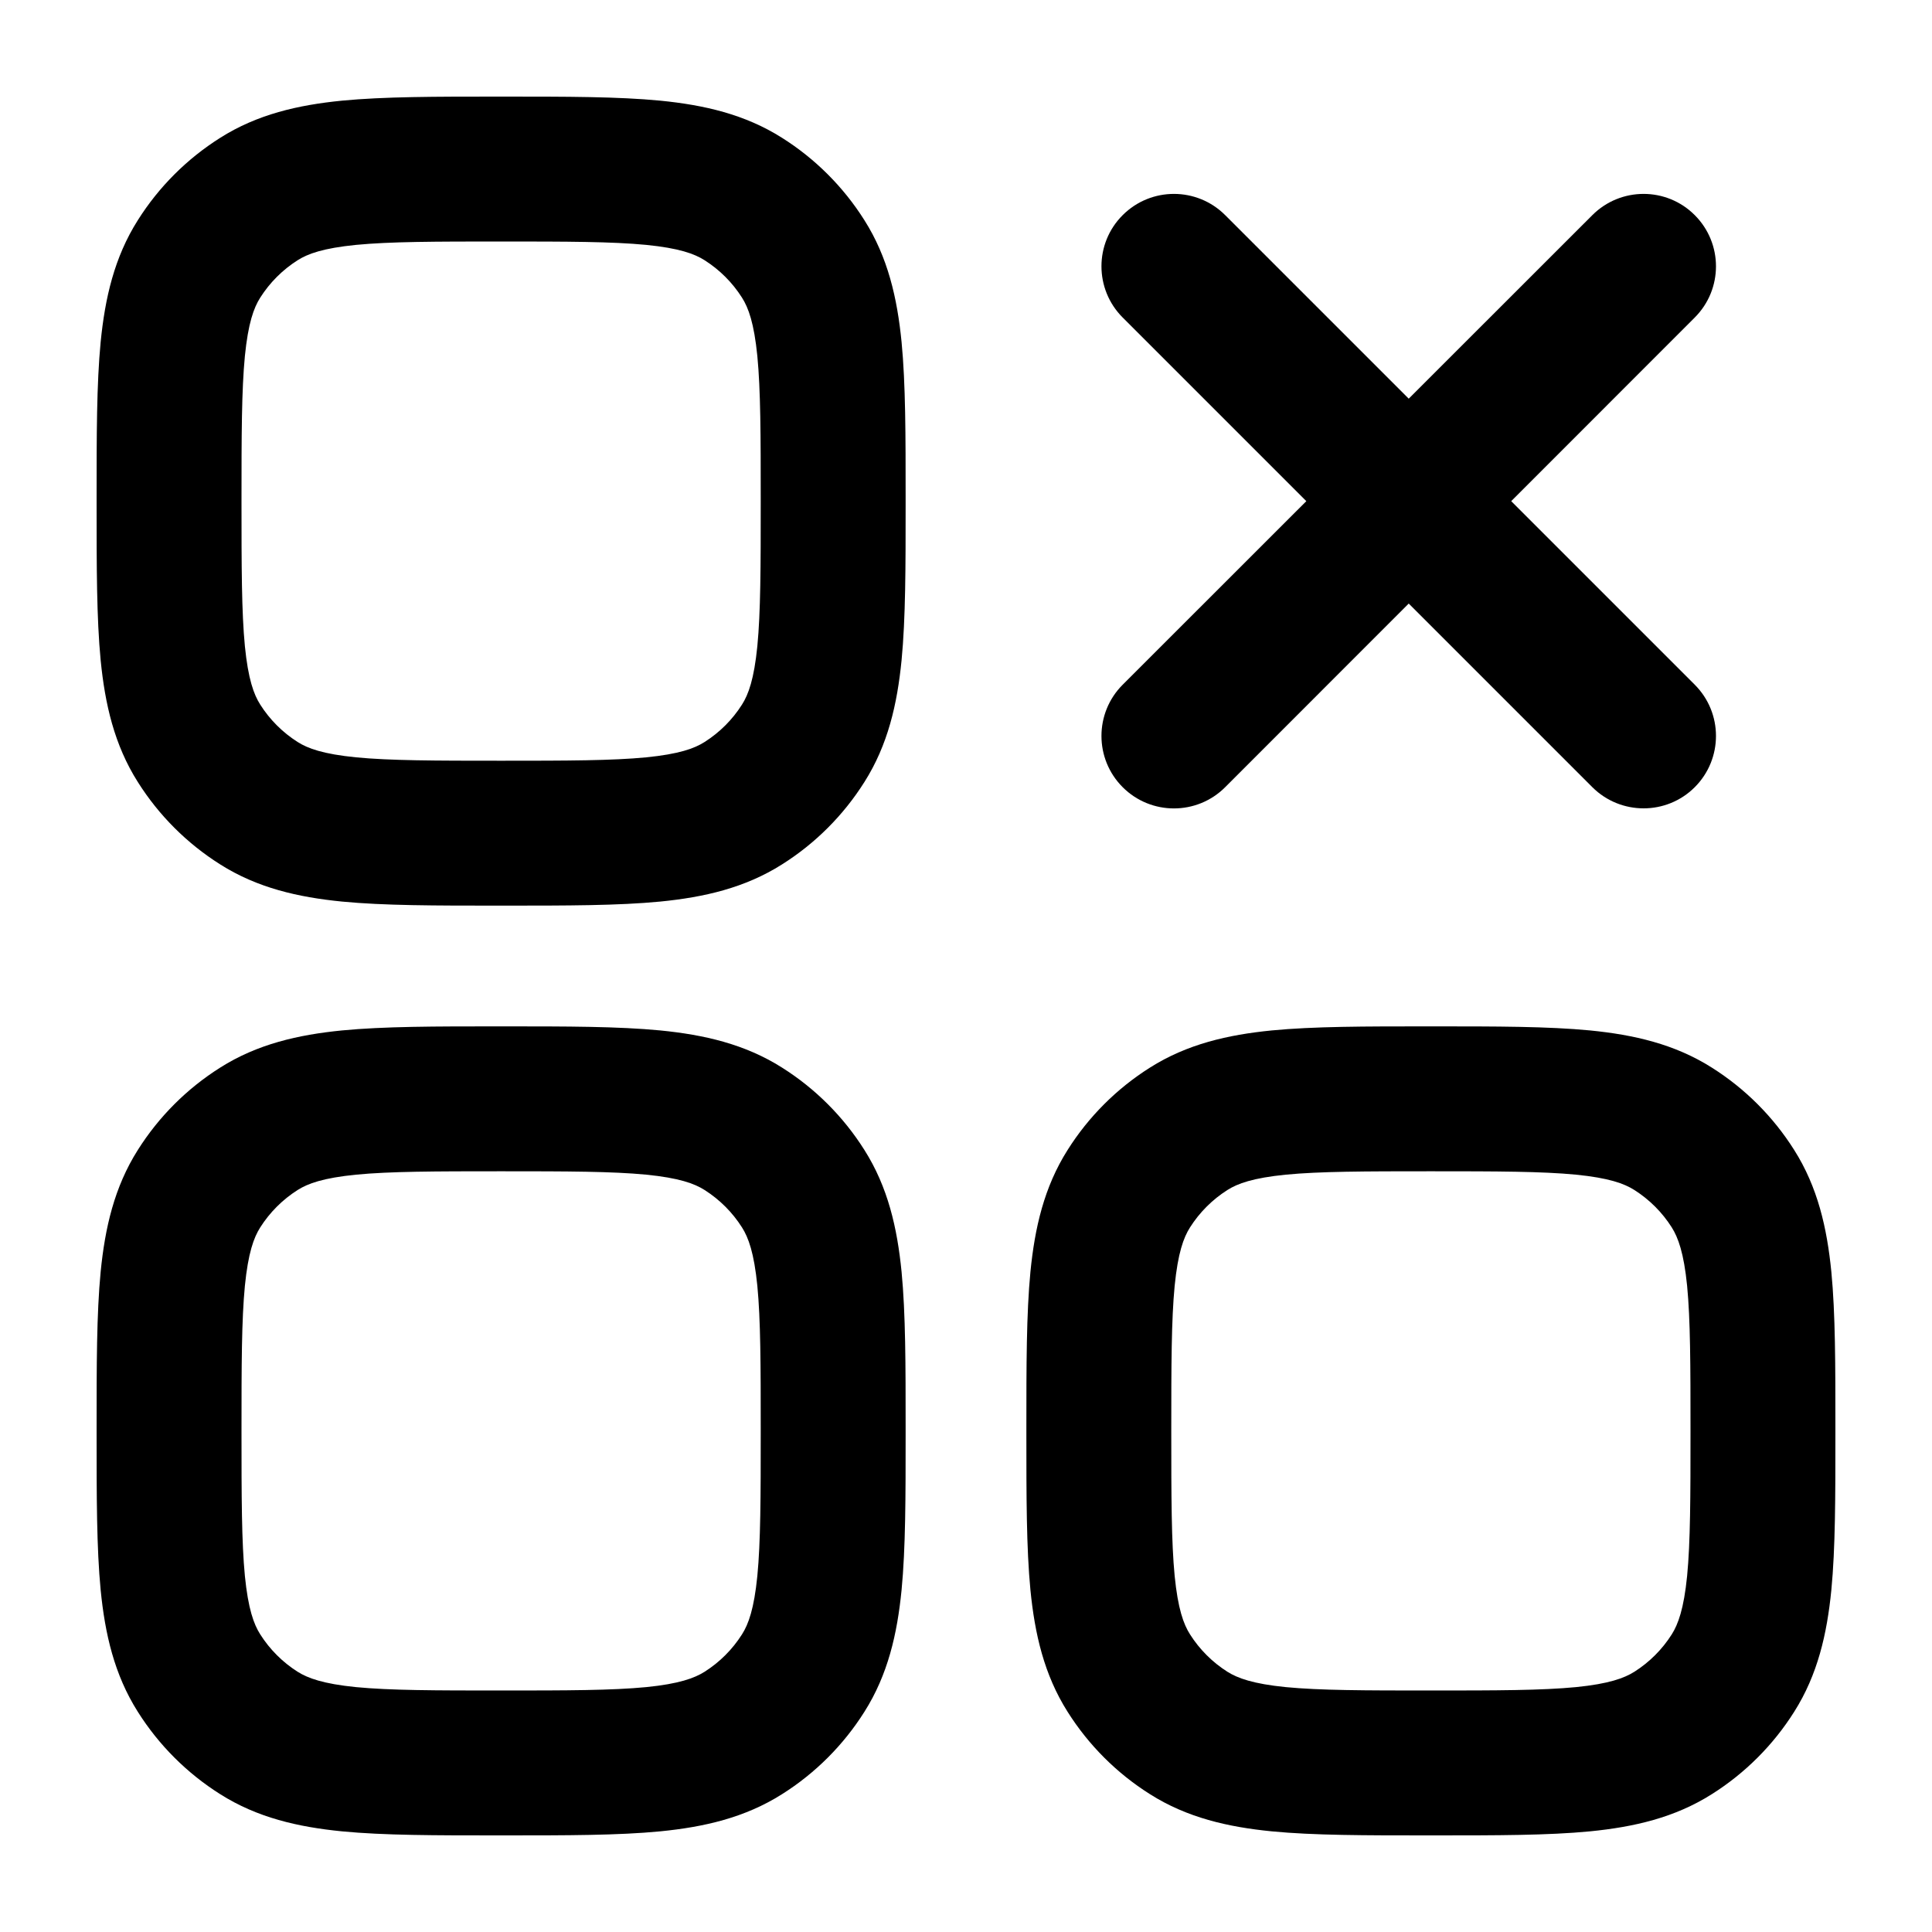 <svg width="20" height="20" viewBox="0 0 20 20" fill="currentcolor" xmlns="http://www.w3.org/2000/svg">
  <path fill-rule="evenodd" d="M5.151 1H5.224C5.865 1 6.401 1 6.835 1.042C7.289 1.087 7.711 1.183 8.096 1.427C8.44 1.644 8.731 1.935 8.948 2.279C9.192 2.664 9.288 3.086 9.333 3.54C9.375 3.974 9.375 4.51 9.375 5.151V5.224C9.375 5.865 9.375 6.401 9.333 6.835C9.288 7.289 9.192 7.711 8.948 8.096C8.731 8.44 8.44 8.731 8.096 8.948C7.711 9.192 7.289 9.288 6.835 9.333C6.401 9.375 5.865 9.375 5.224 9.375H5.151C4.51 9.375 3.974 9.375 3.54 9.333C3.086 9.288 2.664 9.192 2.279 8.948C1.935 8.731 1.644 8.44 1.427 8.096C1.183 7.711 1.087 7.289 1.042 6.835C1 6.401 1 5.865 1 5.224V5.151C1 4.51 1 3.974 1.042 3.54C1.087 3.086 1.183 2.664 1.427 2.279C1.644 1.935 1.935 1.644 2.279 1.427C2.664 1.183 3.086 1.087 3.54 1.042C3.974 1 4.51 1 5.151 1ZM3.686 2.535C3.345 2.569 3.186 2.627 3.081 2.694C2.925 2.793 2.793 2.925 2.694 3.081C2.627 3.186 2.569 3.345 2.535 3.686C2.501 4.039 2.5 4.5 2.5 5.188C2.5 5.875 2.501 6.336 2.535 6.689C2.569 7.03 2.627 7.189 2.694 7.294C2.793 7.45 2.925 7.582 3.081 7.681C3.186 7.748 3.345 7.806 3.686 7.84C4.039 7.874 4.5 7.875 5.188 7.875C5.875 7.875 6.336 7.874 6.689 7.84C7.03 7.806 7.189 7.748 7.294 7.681C7.45 7.582 7.582 7.45 7.681 7.294C7.748 7.189 7.806 7.03 7.84 6.689C7.874 6.336 7.875 5.875 7.875 5.188C7.875 4.5 7.874 4.039 7.84 3.686C7.806 3.345 7.748 3.186 7.681 3.081C7.582 2.925 7.45 2.793 7.294 2.694C7.189 2.627 7.03 2.569 6.689 2.535C6.336 2.501 5.875 2.5 5.188 2.5C4.5 2.5 4.039 2.501 3.686 2.535Z" fill="currentcolor" />
  <path fill-rule="evenodd" d="M5.151 10.625H5.224C5.865 10.625 6.401 10.625 6.835 10.667C7.289 10.712 7.711 10.808 8.096 11.052C8.44 11.269 8.731 11.56 8.948 11.904C9.192 12.289 9.288 12.711 9.333 13.165C9.375 13.599 9.375 14.135 9.375 14.776V14.849C9.375 15.49 9.375 16.026 9.333 16.46C9.288 16.914 9.192 17.336 8.948 17.721C8.731 18.065 8.44 18.356 8.096 18.573C7.711 18.817 7.289 18.913 6.835 18.958C6.401 19 5.865 19 5.224 19H5.151C4.51 19 3.974 19 3.54 18.958C3.086 18.913 2.664 18.817 2.279 18.573C1.935 18.356 1.644 18.065 1.427 17.721C1.183 17.336 1.087 16.914 1.042 16.46C1 16.026 1 15.49 1 14.849V14.776C1 14.135 1 13.599 1.042 13.165C1.087 12.711 1.183 12.289 1.427 11.904C1.644 11.56 1.935 11.269 2.279 11.052C2.664 10.808 3.086 10.712 3.54 10.667C3.974 10.625 4.51 10.625 5.151 10.625ZM3.686 12.16C3.345 12.194 3.186 12.252 3.081 12.319C2.925 12.418 2.793 12.55 2.694 12.706C2.627 12.811 2.569 12.97 2.535 13.311C2.501 13.664 2.5 14.125 2.5 14.812C2.5 15.5 2.501 15.961 2.535 16.314C2.569 16.655 2.627 16.814 2.694 16.919C2.793 17.075 2.925 17.207 3.081 17.306C3.186 17.372 3.345 17.431 3.686 17.465C4.039 17.499 4.5 17.5 5.188 17.5C5.875 17.5 6.336 17.499 6.689 17.465C7.03 17.431 7.189 17.372 7.294 17.306C7.45 17.207 7.582 17.075 7.681 16.919C7.748 16.814 7.806 16.655 7.84 16.314C7.874 15.961 7.875 15.5 7.875 14.812C7.875 14.125 7.874 13.664 7.84 13.311C7.806 12.97 7.748 12.811 7.681 12.706C7.582 12.55 7.45 12.418 7.294 12.319C7.189 12.252 7.03 12.194 6.689 12.16C6.336 12.126 5.875 12.125 5.188 12.125C4.5 12.125 4.039 12.126 3.686 12.16Z" fill="currentcolor" />
  <path fill-rule="evenodd" d="M14.776 10.625H14.849C15.49 10.625 16.026 10.625 16.46 10.667C16.914 10.712 17.336 10.808 17.721 11.052C18.065 11.269 18.356 11.56 18.573 11.904C18.817 12.289 18.913 12.711 18.958 13.165C19 13.599 19 14.135 19 14.776V14.849C19 15.49 19 16.026 18.958 16.46C18.913 16.914 18.817 17.336 18.573 17.721C18.356 18.065 18.065 18.356 17.721 18.573C17.336 18.817 16.914 18.913 16.46 18.958C16.026 19 15.49 19 14.849 19H14.776C14.135 19 13.599 19 13.165 18.958C12.711 18.913 12.289 18.817 11.904 18.573C11.56 18.356 11.269 18.065 11.052 17.721C10.808 17.336 10.712 16.914 10.667 16.46C10.625 16.026 10.625 15.49 10.625 14.849V14.776C10.625 14.135 10.625 13.599 10.667 13.165C10.712 12.711 10.808 12.289 11.052 11.904C11.269 11.56 11.56 11.269 11.904 11.052C12.289 10.808 12.711 10.712 13.165 10.667C13.599 10.625 14.135 10.625 14.776 10.625ZM13.311 12.16C12.97 12.194 12.811 12.252 12.706 12.319C12.55 12.418 12.418 12.55 12.319 12.706C12.252 12.811 12.194 12.97 12.16 13.311C12.126 13.664 12.125 14.125 12.125 14.812C12.125 15.5 12.126 15.961 12.16 16.314C12.194 16.655 12.252 16.814 12.319 16.919C12.418 17.075 12.55 17.207 12.706 17.306C12.811 17.372 12.97 17.431 13.311 17.465C13.664 17.499 14.125 17.5 14.812 17.5C15.5 17.5 15.961 17.499 16.314 17.465C16.655 17.431 16.814 17.372 16.919 17.306C17.075 17.207 17.207 17.075 17.306 16.919C17.372 16.814 17.431 16.655 17.465 16.314C17.499 15.961 17.5 15.5 17.5 14.812C17.5 14.125 17.499 13.664 17.465 13.311C17.431 12.97 17.372 12.811 17.306 12.706C17.207 12.55 17.075 12.418 16.919 12.319C16.814 12.252 16.655 12.194 16.314 12.16C15.961 12.126 15.5 12.125 14.812 12.125C14.125 12.125 13.664 12.126 13.311 12.16Z" fill="currentcolor" />
  <path d="M12.683 2.227C12.39 1.934 11.915 1.934 11.622 2.227C11.329 2.519 11.329 2.994 11.622 3.287L13.523 5.188L11.622 7.088C11.329 7.381 11.329 7.856 11.622 8.149C11.915 8.442 12.39 8.442 12.683 8.149L14.583 6.248L16.484 8.149C16.777 8.441 17.252 8.441 17.544 8.149C17.837 7.856 17.837 7.381 17.544 7.088L15.644 5.188L17.544 3.287C17.837 2.994 17.837 2.52 17.544 2.227C17.252 1.934 16.777 1.934 16.484 2.227L14.583 4.127L12.683 2.227Z" fill="currentcolor" />
</svg>
